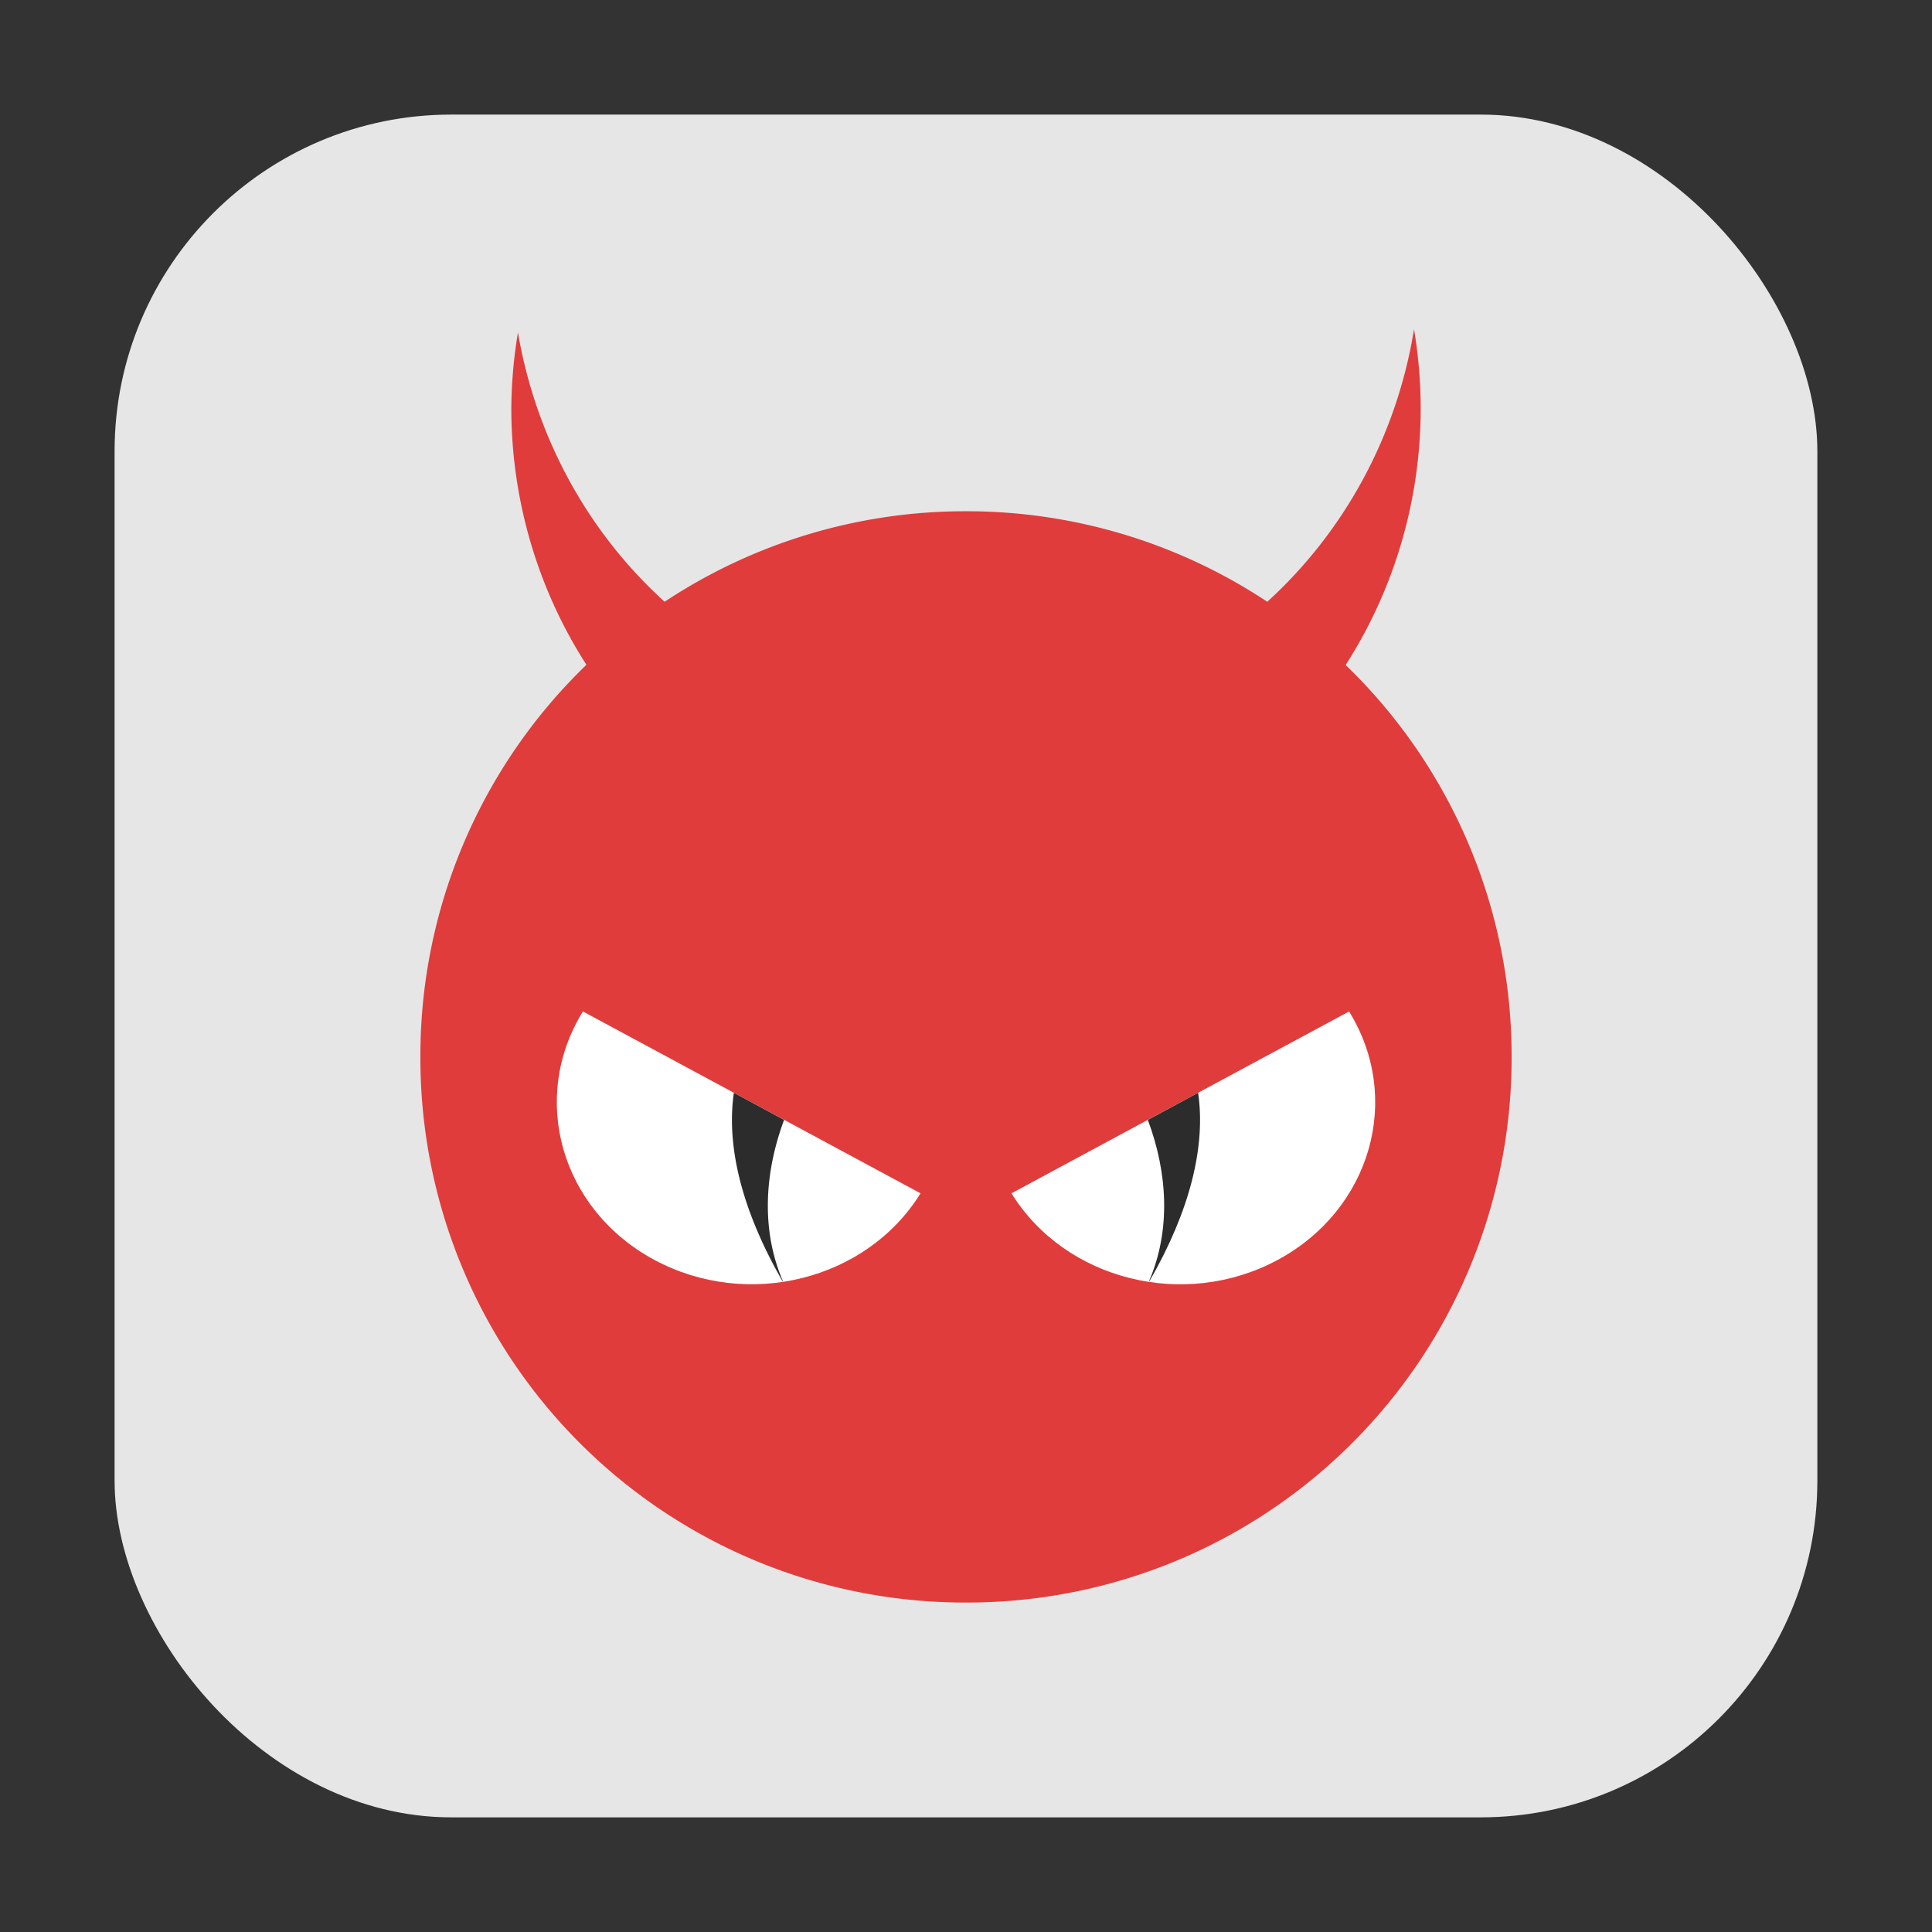 <svg xmlns="http://www.w3.org/2000/svg" height="32" width="32" version="1"><rect width="100%" height="100%" fill="#333333" stroke="none"/><rect width="28.203" height="28.203" x="1.898" y="1.898" ry="5.575" fill="#e6e6e6" fill-rule="evenodd"/><g stroke-width="1.328"><path d="M23.42 5.457a7.53 7.724 0 0 1-2.43 4.51A9.01 9.01 0 0 0 16 8.468a9.011 9.011 0 0 0-4.992 1.499 7.53 7.724 0 0 1-2.429-4.461 7.53 7.724 0 0 0-.11 1.262 7.53 7.724 0 0 0 1.244 4.243 9 9 0 0 0-2.75 6.494A9.017 9.017 0 0 0 16 26.543a9.017 9.017 0 0 0 9.037-9.037 9.002 9.002 0 0 0-2.749-6.492 7.53 7.724 0 0 0 1.243-4.245 7.53 7.724 0 0 0-.11-1.312z" fill="#e03c3b"/><path d="M15.247 19.765c-.892 1.441-2.866 1.934-4.41 1.102-1.544-.831-2.073-2.673-1.182-4.114z" fill="#fff"/><path d="M12.155 18.1c-.128.886.132 1.949.806 3.12a.014.014 0 0 1 .006-.001c-.361-.838-.308-1.789.02-2.67z" fill="#2c2c2c"/><path d="M16.753 19.765c.892 1.441 2.866 1.935 4.41 1.103 1.544-.832 2.073-2.674 1.182-4.115z" fill="#fff"/><path d="M19.845 18.1l-.833.45c.33.88.382 1.83.02 2.669l.007.001c.674-1.171.934-2.234.806-3.12z" fill="#2c2c2c"/></g></svg>